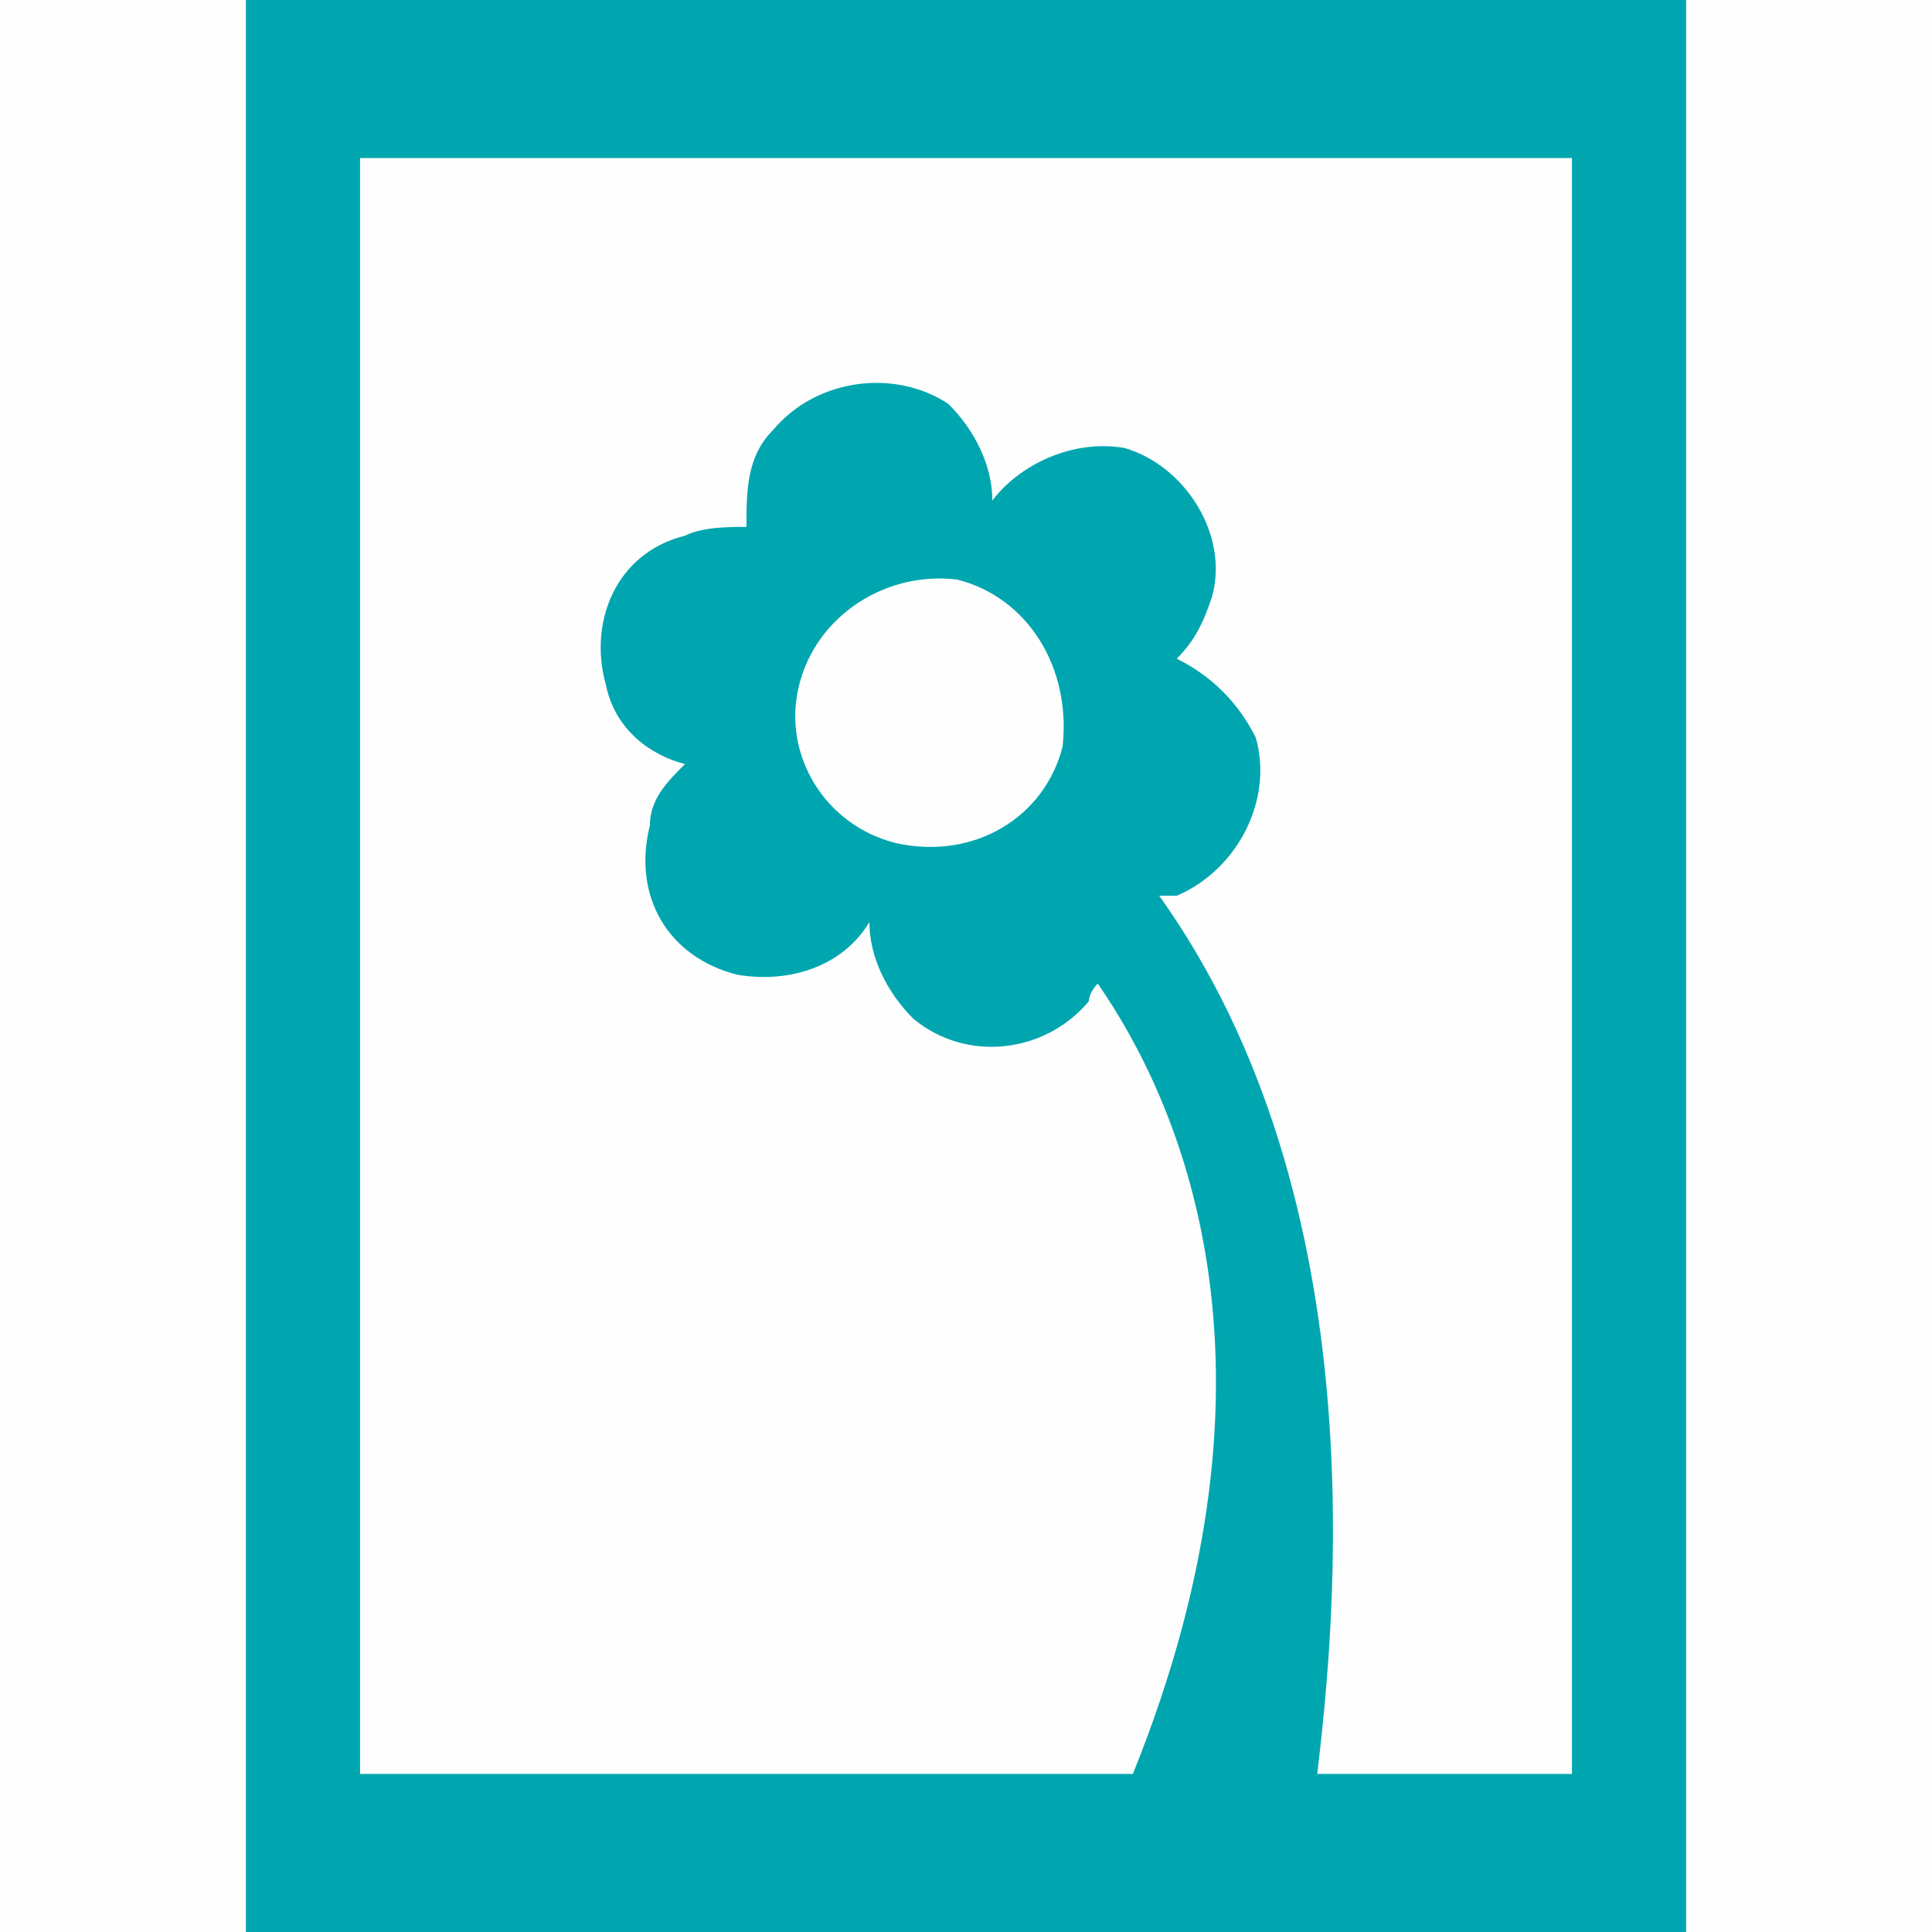 <?xml version="1.0" encoding="UTF-8"?>
<!DOCTYPE svg PUBLIC "-//W3C//DTD SVG 1.1//EN" "http://www.w3.org/Graphics/SVG/1.1/DTD/svg11.dtd">
<!-- Creator: CorelDRAW X7 -->
<svg xmlns="http://www.w3.org/2000/svg" xml:space="preserve" width="2.201mm" height="2.201mm" version="1.1" style="shape-rendering:geometricPrecision; text-rendering:geometricPrecision; image-rendering:optimizeQuality; fill-rule:evenodd; clip-rule:evenodd"
viewBox="0 0 220 220"
 xmlns:xlink="http://www.w3.org/1999/xlink">
 <defs>
  <style type="text/css">
   <![CDATA[
    .fil0 {fill:#FEFEFE}
    .fil1 {fill:#00A6AF}
   ]]>
  </style>
 </defs>
 <g id="Camada_x0020_1">
  <g id="_731240880">
   <rect class="fil0" width="220" height="220"/>
   <path class="fil1" d="M28 0l164 0 0 220 -164 0 0 -220zm100 51c7,2 12,10 10,17 -1,3 -2,5 -4,7 4,2 7,5 9,9 2,7 -2,15 -9,18 -1,0 -2,0 -2,0 25,35 20,83 18,100l29 0 0 -184 -138 0 0 184 88 0c19,-47 5,-77 -4,-90 0,0 -1,1 -1,2 -5,6 -14,7 -20,2 -3,-3 -5,-7 -5,-11 -3,5 -9,7 -15,6 -8,-2 -12,-9 -10,-17 0,-3 2,-5 4,-7 -4,-1 -8,-4 -9,-9 -2,-7 1,-15 9,-17 2,-1 5,-1 7,-1 0,-4 0,-8 3,-11 5,-6 14,-7 20,-3 3,3 5,7 5,11 3,-4 9,-7 15,-6zm-19 15c8,2 13,10 12,19 -2,8 -10,13 -19,11 -8,-2 -13,-10 -11,-18 2,-8 10,-13 18,-12z"/>
  </g>
 </g>
</svg>
